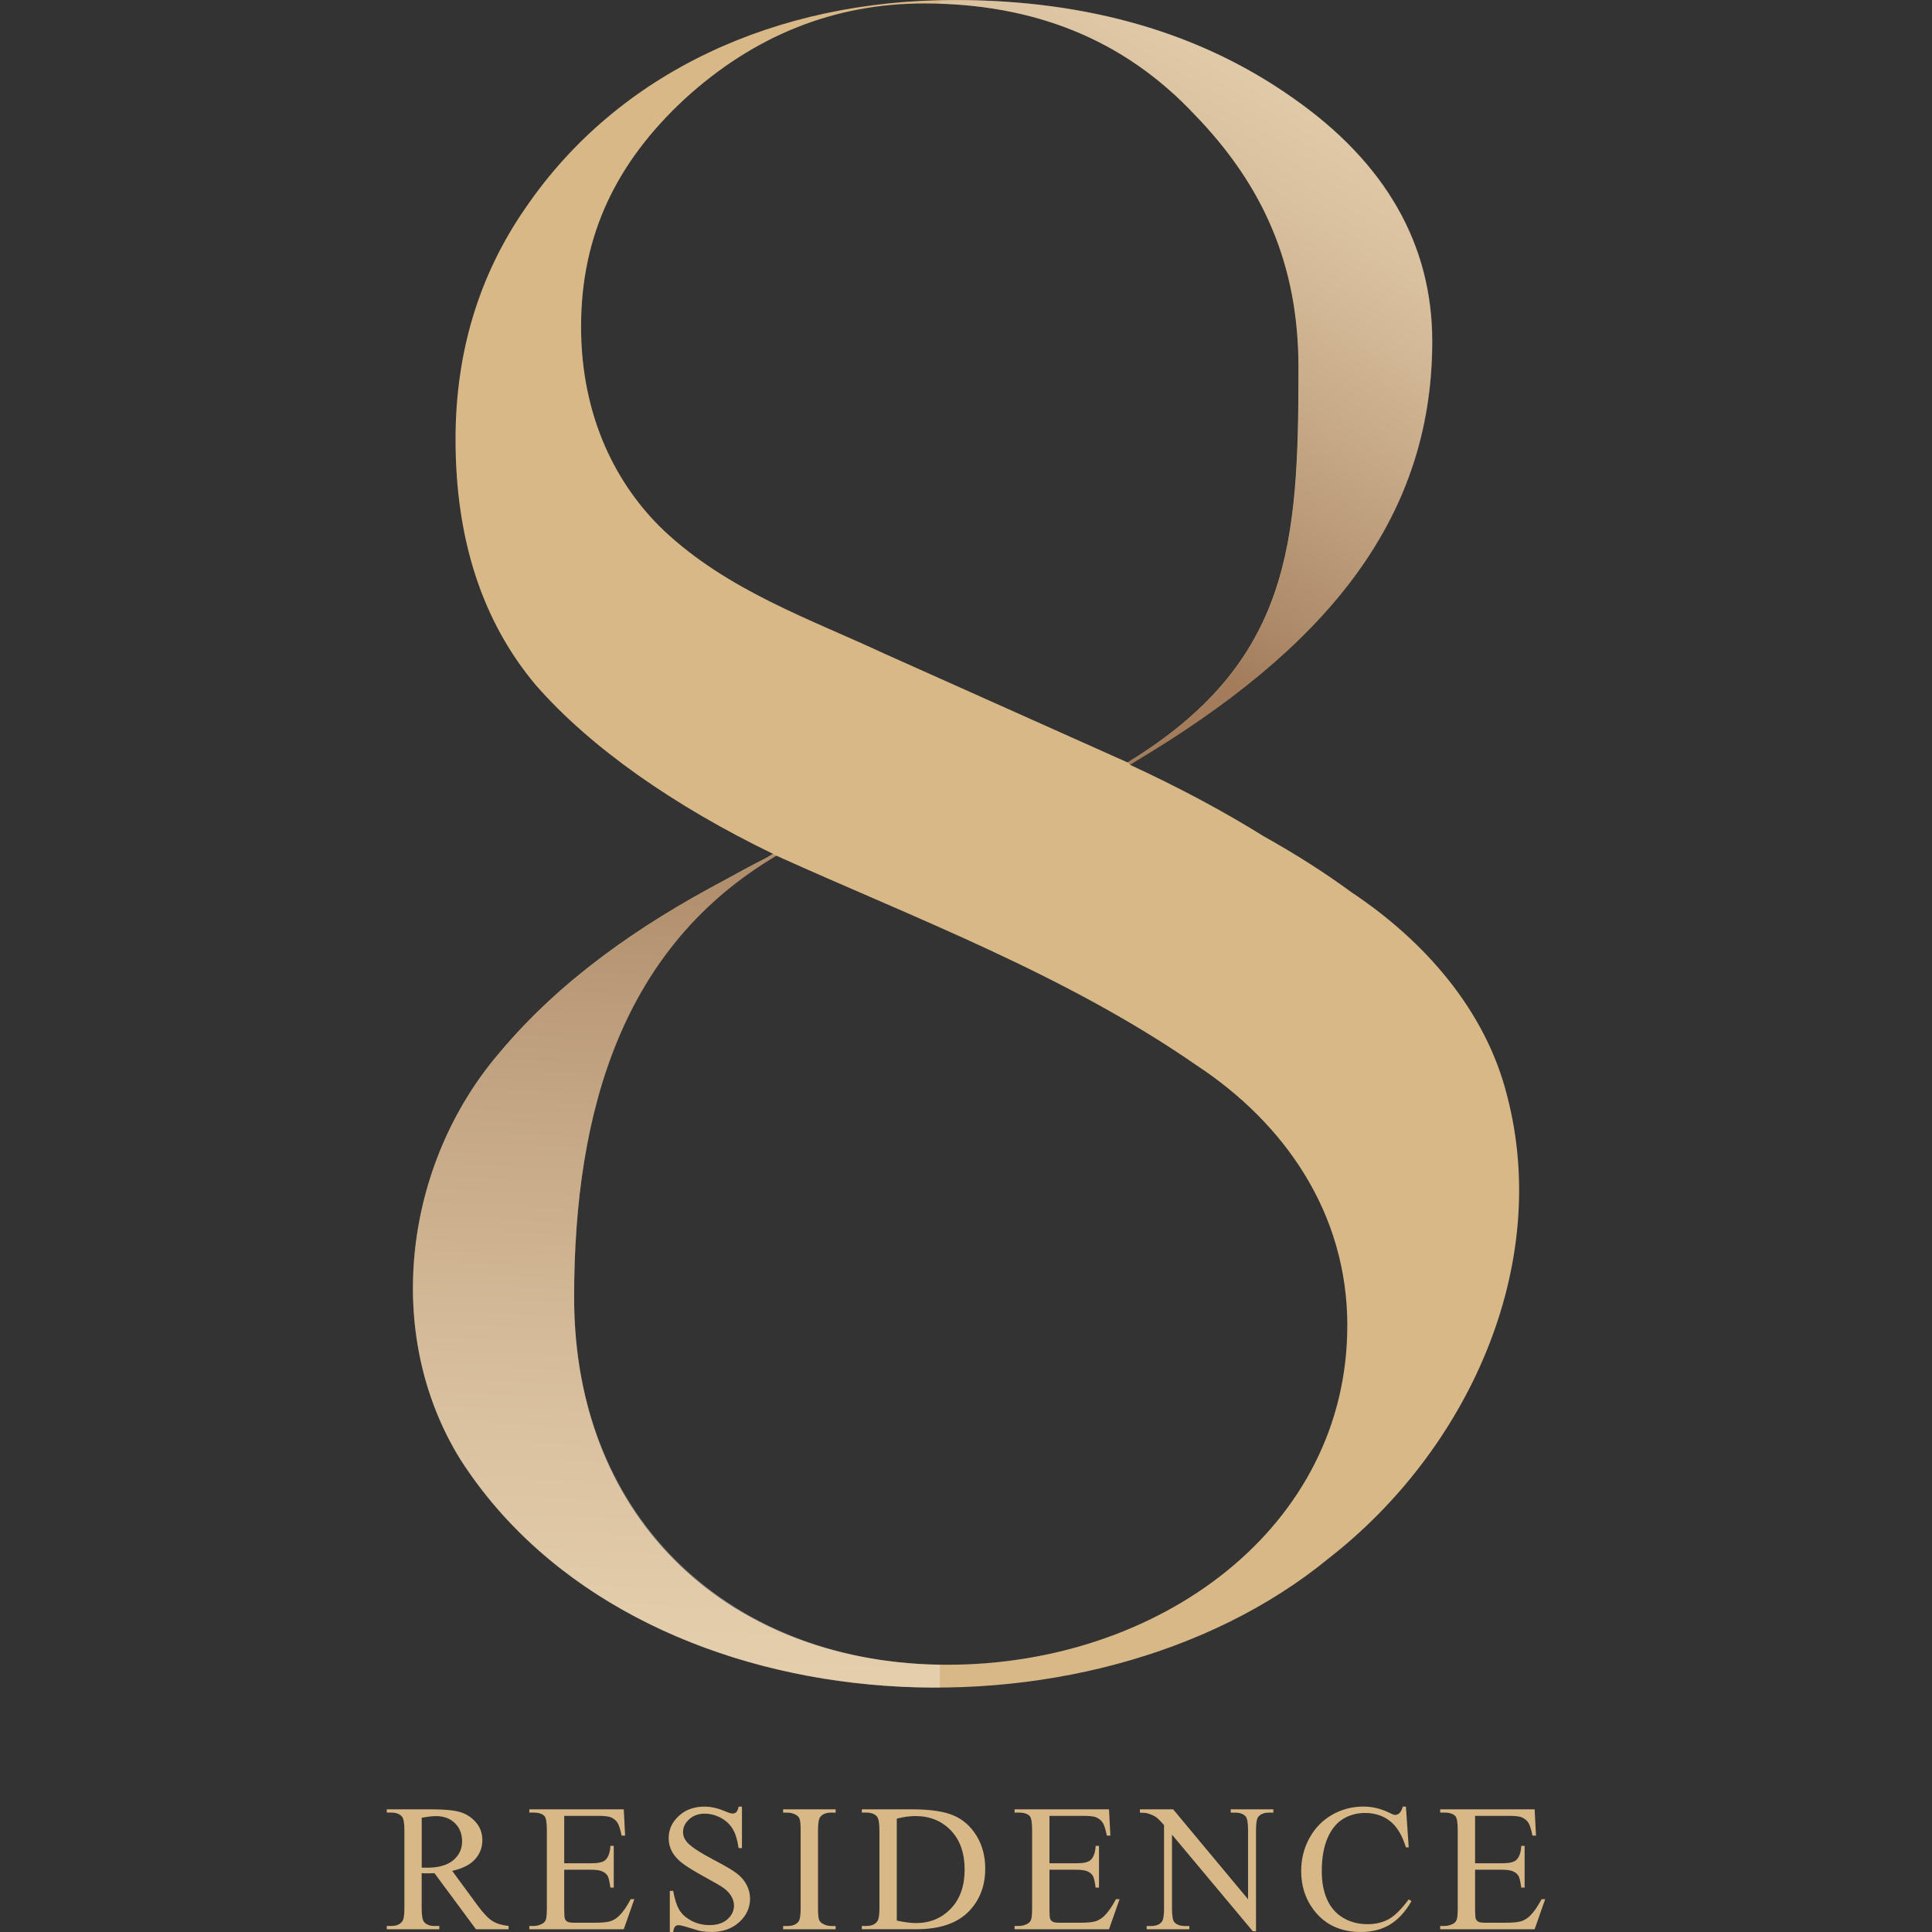 <svg width="1024" height="1024" viewBox="0 0 1024 1024" fill="none" xmlns="http://www.w3.org/2000/svg">
<rect x="0" y="0" width="1024" height="1024" fill="#333333" stroke="none"/>
<g clip-path="url(#clip0_394_310)">
<path d="M798.773 580.688C787.441 535.396 754.886 498.584 716.319 472.921C701.506 462.026 685.91 452.271 669.84 443.267C648.54 430.046 625.936 417.875 598.947 405.374L601.938 403.483C699.926 344.985 759.087 277.438 759.087 180.942C759.087 129.677 734.445 86.261 685.144 51.88C636.441 17.513 576.666 0.015 505.805 0.015C411.512 0.015 327.708 38.013 278.407 110.393C253.764 145.975 241.435 186.989 241.435 232.821C241.435 285.887 255.604 329.318 283.958 363.084C312.925 396.25 357.334 427.224 409.702 452.557L405.976 454.763C398.14 458.755 390.549 462.836 383.143 466.963C338.764 490.495 297.008 519.384 264.805 557.847C214.277 616.69 202.608 706.688 243.996 773.5C336.111 917.164 577.065 930.595 704.45 825.785C777.535 768.833 822.542 671.601 798.789 580.703L798.773 580.688ZM714.095 702.621C714.095 809.367 614.88 882.347 502.109 882.347C389.338 882.347 304.292 808.167 304.292 687.554C304.292 586.841 330.79 501.195 411.527 453.547C484.858 486.713 564.352 516.262 634.003 564.51C680.835 595.275 714.111 642.908 714.111 702.621H714.095ZM351.737 281.069C327.095 257.553 307.988 221.371 307.988 173.123C307.988 124.875 326.481 86.276 362.84 52.51C399.812 18.714 442.319 1.831 489.78 1.831C548.328 1.831 595.773 21.13 632.745 60.329C669.717 98.327 688.211 140.542 688.211 194.823C688.211 287.703 684.515 351.018 597.613 404.098L468.204 346.201C429.377 328.102 385.627 313.035 351.737 281.069Z" fill="#D8B886"/>
<path d="M269.605 1022.54H252.261L230.287 992.83C228.661 992.89 227.327 992.92 226.315 992.92C225.901 992.92 225.456 992.92 224.981 992.89C224.506 992.875 224.015 992.845 223.494 992.815V1011.29C223.494 1015.3 223.938 1017.77 224.828 1018.75C226.039 1020.13 227.864 1020.8 230.287 1020.8H232.832V1022.54H205V1020.8H207.438C210.183 1020.8 212.146 1019.93 213.327 1018.18C214.001 1017.2 214.339 1014.91 214.339 1011.29V970.229C214.339 966.237 213.894 963.746 213.005 962.771C211.763 961.39 209.907 960.715 207.454 960.715H205V958.974H228.661C235.562 958.974 240.638 959.469 243.919 960.445C247.186 961.435 249.977 963.236 252.246 965.877C254.531 968.518 255.666 971.67 255.666 975.317C255.666 979.219 254.362 982.61 251.755 985.492C249.149 988.373 245.115 990.399 239.656 991.585L253.059 1009.82C256.126 1014.01 258.763 1016.78 260.956 1018.16C263.164 1019.54 266.032 1020.41 269.574 1020.79V1022.53L269.605 1022.54ZM223.494 989.874C224.107 989.874 224.628 989.874 225.073 989.904C225.518 989.919 225.886 989.934 226.177 989.934C232.372 989.934 237.034 988.628 240.193 986.002C243.337 983.376 244.916 980.029 244.916 975.977C244.916 971.925 243.643 968.789 241.113 966.297C238.568 963.806 235.209 962.576 231.038 962.576C229.183 962.576 226.683 962.876 223.524 963.461V989.889L223.494 989.874Z" fill="#D8B886"/>
<path d="M299.048 962.456V987.578H313.324C317.02 987.578 319.504 987.037 320.746 985.942C322.402 984.501 323.338 981.98 323.522 978.348H325.301V1000.47H323.522C323.077 997.377 322.632 995.396 322.188 994.511C321.62 993.415 320.669 992.56 319.366 991.93C318.063 991.299 316.038 990.999 313.324 990.999H299.048V1011.95C299.048 1014.76 299.17 1016.47 299.431 1017.08C299.692 1017.7 300.136 1018.18 300.765 1018.54C301.409 1018.9 302.621 1019.08 304.399 1019.08H315.41C319.075 1019.08 321.743 1018.82 323.414 1018.33C325.07 1017.83 326.665 1016.84 328.199 1015.37C330.177 1013.44 332.201 1010.51 334.287 1006.61H336.203L330.606 1022.54H280.554V1020.8H282.854C284.388 1020.8 285.844 1020.44 287.209 1019.72C288.237 1019.23 288.927 1018.48 289.295 1017.47C289.663 1016.47 289.847 1014.43 289.847 1011.33V970.049C289.847 966.012 289.433 963.536 288.605 962.591C287.455 961.345 285.538 960.715 282.854 960.715H280.554V958.974H330.606L331.327 972.901H329.456C328.781 969.554 328.045 967.258 327.233 966.012C326.42 964.767 325.209 963.806 323.614 963.146C322.341 962.681 320.087 962.441 316.866 962.441H299.048V962.456Z" fill="#D8B886"/>
<path d="M393.248 957.533V979.519H391.47C390.887 975.302 389.86 971.94 388.387 969.449C386.9 966.943 384.784 964.962 382.039 963.491C379.294 962.02 376.457 961.285 373.513 961.285C370.185 961.285 367.44 962.276 365.278 964.256C363.101 966.237 362.027 968.503 362.027 971.025C362.027 972.961 362.717 974.731 364.082 976.322C366.06 978.663 370.768 981.785 378.205 985.702C384.278 988.883 388.418 991.329 390.626 993.04C392.85 994.751 394.552 996.747 395.748 999.058C396.944 1001.37 397.542 1003.79 397.542 1006.32C397.542 1011.14 395.641 1015.28 391.822 1018.76C388.004 1022.24 383.097 1023.99 377.101 1023.99C375.215 1023.99 373.451 1023.85 371.78 1023.56C370.783 1023.41 368.744 1022.84 365.631 1021.85C362.518 1020.86 360.54 1020.38 359.712 1020.38C358.883 1020.38 358.285 1020.62 357.825 1021.09C357.365 1021.55 357.013 1022.53 356.798 1024H355.019V1002.21H356.798C357.626 1006.77 358.745 1010.18 360.156 1012.44C361.567 1014.71 363.714 1016.59 366.597 1018.09C369.48 1019.59 372.654 1020.34 376.104 1020.34C380.091 1020.34 383.25 1019.3 385.566 1017.25C387.881 1015.19 389.031 1012.74 389.031 1009.94C389.031 1008.38 388.587 1006.8 387.713 1005.21C386.839 1003.62 385.474 1002.13 383.618 1000.75C382.376 999.823 378.972 997.827 373.421 994.781C367.87 991.735 363.913 989.303 361.567 987.488C359.221 985.672 357.442 983.676 356.231 981.485C355.019 979.294 354.406 976.893 354.406 974.266C354.406 969.704 356.2 965.772 359.773 962.486C363.346 959.184 367.9 957.548 373.421 957.548C376.871 957.548 380.521 958.374 384.385 960.039C386.179 960.82 387.437 961.21 388.173 961.21C389.001 961.21 389.675 960.97 390.212 960.49C390.734 960.009 391.163 959.034 391.485 957.563H393.264L393.248 957.533Z" fill="#D8B886"/>
<path d="M442.902 1020.82V1022.56H415.07V1020.82H417.37C420.053 1020.82 422.001 1020.05 423.212 1018.52C423.979 1017.52 424.362 1015.12 424.362 1011.3V970.244C424.362 967.033 424.163 964.902 423.734 963.866C423.412 963.086 422.752 962.41 421.771 961.855C420.36 961.105 418.903 960.73 417.37 960.73H415.07V958.989H442.902V960.73H440.556C437.903 960.73 435.971 961.495 434.759 963.026C433.962 964.031 433.563 966.432 433.563 970.244V1011.3C433.563 1014.52 433.763 1016.65 434.192 1017.68C434.514 1018.46 435.189 1019.14 436.201 1019.69C437.566 1020.44 439.022 1020.82 440.556 1020.82H442.902Z" fill="#D8B886"/>
<path d="M456.78 1022.54V1020.8H459.218C461.963 1020.8 463.91 1019.95 465.06 1018.22C465.766 1017.19 466.119 1014.88 466.119 1011.29V970.229C466.119 966.267 465.674 963.776 464.784 962.771C463.542 961.39 461.687 960.715 459.233 960.715H456.795V958.974H483.232C492.939 958.974 500.315 960.054 505.375 962.215C510.436 964.376 514.499 967.963 517.582 972.991C520.664 978.018 522.197 983.841 522.197 990.429C522.197 999.268 519.453 1006.67 513.963 1012.59C507.798 1019.21 498.413 1022.53 485.808 1022.53H456.78V1022.54ZM475.319 1017.95C479.368 1018.82 482.772 1019.26 485.517 1019.26C492.924 1019.26 499.073 1016.71 503.949 1011.62C508.841 1006.53 511.279 999.613 511.279 990.909C511.279 982.205 508.841 975.212 503.949 970.139C499.057 965.067 492.786 962.546 485.134 962.546C482.266 962.546 478.984 962.996 475.319 963.911V1017.95Z" fill="#D8B886"/>
<path d="M556.24 962.456V987.578H570.517C574.213 987.578 576.697 987.037 577.939 985.942C579.595 984.501 580.531 981.98 580.715 978.348H582.493V1000.47H580.715C580.27 997.377 579.825 995.396 579.38 994.511C578.813 993.415 577.862 992.56 576.559 991.93C575.255 991.299 573.231 990.999 570.517 990.999H556.24V1011.95C556.24 1014.76 556.363 1016.47 556.624 1017.08C556.884 1017.7 557.329 1018.18 557.958 1018.54C558.602 1018.9 559.813 1019.08 561.592 1019.08H572.603C576.268 1019.08 578.936 1018.82 580.607 1018.33C582.263 1017.83 583.858 1016.84 585.392 1015.37C587.37 1013.44 589.394 1010.51 591.479 1006.61H593.396L587.799 1022.54H537.747V1020.8H540.047C541.58 1020.8 543.037 1020.44 544.402 1019.72C545.429 1019.23 546.12 1018.48 546.488 1017.47C546.856 1016.47 547.04 1014.43 547.04 1011.33V970.049C547.04 966.012 546.626 963.536 545.798 962.591C544.647 961.345 542.731 960.715 540.047 960.715H537.747V958.974H587.799L588.52 972.901H586.649C585.974 969.554 585.238 967.258 584.426 966.012C583.613 964.767 582.401 963.806 580.807 963.146C579.534 962.681 577.28 962.441 574.059 962.441H556.24V962.456Z" fill="#D8B886"/>
<path d="M604.177 958.989H621.796L661.498 1006.65V970.004C661.498 966.102 661.053 963.656 660.164 962.696C658.983 961.39 657.112 960.73 654.566 960.73H652.312V958.989H674.916V960.73H672.615C669.87 960.73 667.923 961.54 666.773 963.161C666.067 964.166 665.715 966.447 665.715 970.004V1023.58H663.997L621.183 972.405V1011.54C621.183 1015.45 621.612 1017.89 622.471 1018.85C623.682 1020.16 625.553 1020.82 628.068 1020.82H630.368V1022.56H607.765V1020.82H610.019C612.795 1020.82 614.758 1020.01 615.908 1018.39C616.613 1017.38 616.966 1015.1 616.966 1011.54V967.348C615.08 965.187 613.654 963.776 612.687 963.086C611.706 962.395 610.28 961.765 608.394 961.165C607.474 960.88 606.063 960.745 604.177 960.745V959.004V958.989Z" fill="#D8B886"/>
<path d="M745.164 957.533L746.651 979.144H745.164C743.185 972.675 740.364 968.023 736.684 965.172C733.019 962.336 728.602 960.91 723.465 960.91C719.156 960.91 715.261 961.975 711.78 964.121C708.299 966.267 705.554 969.674 703.561 974.356C701.567 979.039 700.57 984.876 700.57 991.84C700.57 997.587 701.506 1002.57 703.392 1006.79C705.278 1011 708.115 1014.25 711.887 1016.48C715.675 1018.73 719.984 1019.86 724.845 1019.86C729.062 1019.86 732.773 1018.97 736.009 1017.22C739.229 1015.45 742.771 1011.95 746.636 1006.7L748.123 1007.63C744.872 1013.28 741.069 1017.43 736.73 1020.05C732.39 1022.68 727.237 1023.99 721.257 1023.99C710.492 1023.99 702.165 1020.08 696.261 1012.26C691.86 1006.46 689.652 999.613 689.652 991.735C689.652 985.387 691.109 979.564 694.007 974.251C696.905 968.939 700.908 964.827 705.999 961.9C711.09 958.974 716.656 957.518 722.683 957.518C727.375 957.518 732.006 958.644 736.576 960.895C737.91 961.585 738.876 961.93 739.444 961.93C740.302 961.93 741.054 961.63 741.698 961.045C742.526 960.205 743.124 959.034 743.477 957.533H745.148H745.164Z" fill="#D8B886"/>
<path d="M781.829 962.456V987.578H796.105C799.801 987.578 802.285 987.037 803.527 985.942C805.183 984.501 806.119 981.98 806.303 978.348H808.082V1000.47H806.303C805.858 997.377 805.414 995.396 804.969 994.511C804.401 993.415 803.451 992.56 802.147 991.93C800.844 991.299 798.82 990.999 796.105 990.999H781.829V1011.95C781.829 1014.76 781.951 1016.47 782.212 1017.08C782.473 1017.7 782.918 1018.18 783.546 1018.54C784.19 1018.9 785.402 1019.08 787.181 1019.08H798.191C801.856 1019.08 804.524 1018.82 806.196 1018.33C807.852 1017.83 809.447 1016.84 810.98 1015.37C812.958 1013.44 814.982 1010.51 817.068 1006.61H818.985L813.388 1022.54H763.335V1020.8H765.635C767.169 1020.8 768.626 1020.44 769.99 1019.72C771.018 1019.23 771.708 1018.48 772.076 1017.47C772.444 1016.47 772.628 1014.43 772.628 1011.33V970.049C772.628 966.012 772.214 963.536 771.386 962.591C770.236 961.345 768.319 960.715 765.635 960.715H763.335V958.974H813.388L814.108 972.901H812.237C811.563 969.554 810.827 967.258 810.014 966.012C809.201 964.767 807.99 963.806 806.395 963.146C805.122 962.681 802.868 962.441 799.648 962.441H781.829V962.456Z" fill="#D8B886"/>
<path style="mix-blend-mode:multiply" opacity="0.32" d="M599.07 405.359L602.06 403.468C700.049 344.97 759.21 277.423 759.21 180.927C759.21 129.662 734.567 86.246 685.266 51.865C636.563 17.483 576.789 0 505.912 0C503.321 0 500.775 0.135 498.214 0.195V1.981C552.944 3.737 597.659 22.991 632.868 60.314C669.84 98.312 688.333 140.527 688.333 194.808C688.333 287.688 684.638 351.003 597.736 404.083" fill="url(#paint0_linear_394_310)"/>
<path style="mix-blend-mode:multiply" opacity="0.32" d="M409.702 452.647L405.976 454.853C398.14 458.845 390.549 462.927 383.143 467.053C338.764 490.585 297.008 519.474 264.805 557.937C214.277 616.78 202.608 706.778 243.996 773.59C296.517 855.514 397.45 895.028 498.122 894.473V882.377C389.123 880.606 304.307 806.816 304.307 687.659C304.307 586.946 330.806 501.3 411.543 453.652" fill="url(#paint1_linear_394_310)"/>
</g>
<defs>
<linearGradient id="paint0_linear_394_310" x1="692.658" y1="13.356" x2="532.357" y2="291.569" gradientUnits="userSpaceOnUse">
<stop stop-color="white"/>
<stop offset="0.08" stop-color="#F7F6F6"/>
<stop offset="0.22" stop-color="#E4DDDD"/>
<stop offset="0.4" stop-color="#C4B5B5"/>
<stop offset="0.6" stop-color="#987E7E"/>
<stop offset="0.83" stop-color="#603939"/>
<stop offset="1" stop-color="#330000"/>
</linearGradient>
<linearGradient id="paint1_linear_394_310" x1="353.301" y1="893.978" x2="376.89" y2="381.705" gradientUnits="userSpaceOnUse">
<stop stop-color="white"/>
<stop offset="0.08" stop-color="#F7F6F6"/>
<stop offset="0.22" stop-color="#E4DDDD"/>
<stop offset="0.4" stop-color="#C4B5B5"/>
<stop offset="0.6" stop-color="#987E7E"/>
<stop offset="0.83" stop-color="#603939"/>
<stop offset="1" stop-color="#330000"/>
</linearGradient>
<clipPath id="clip0_394_310">
<rect width="614" height="1024" fill="white" transform="translate(205)"/>
</clipPath>
</defs>
</svg>
